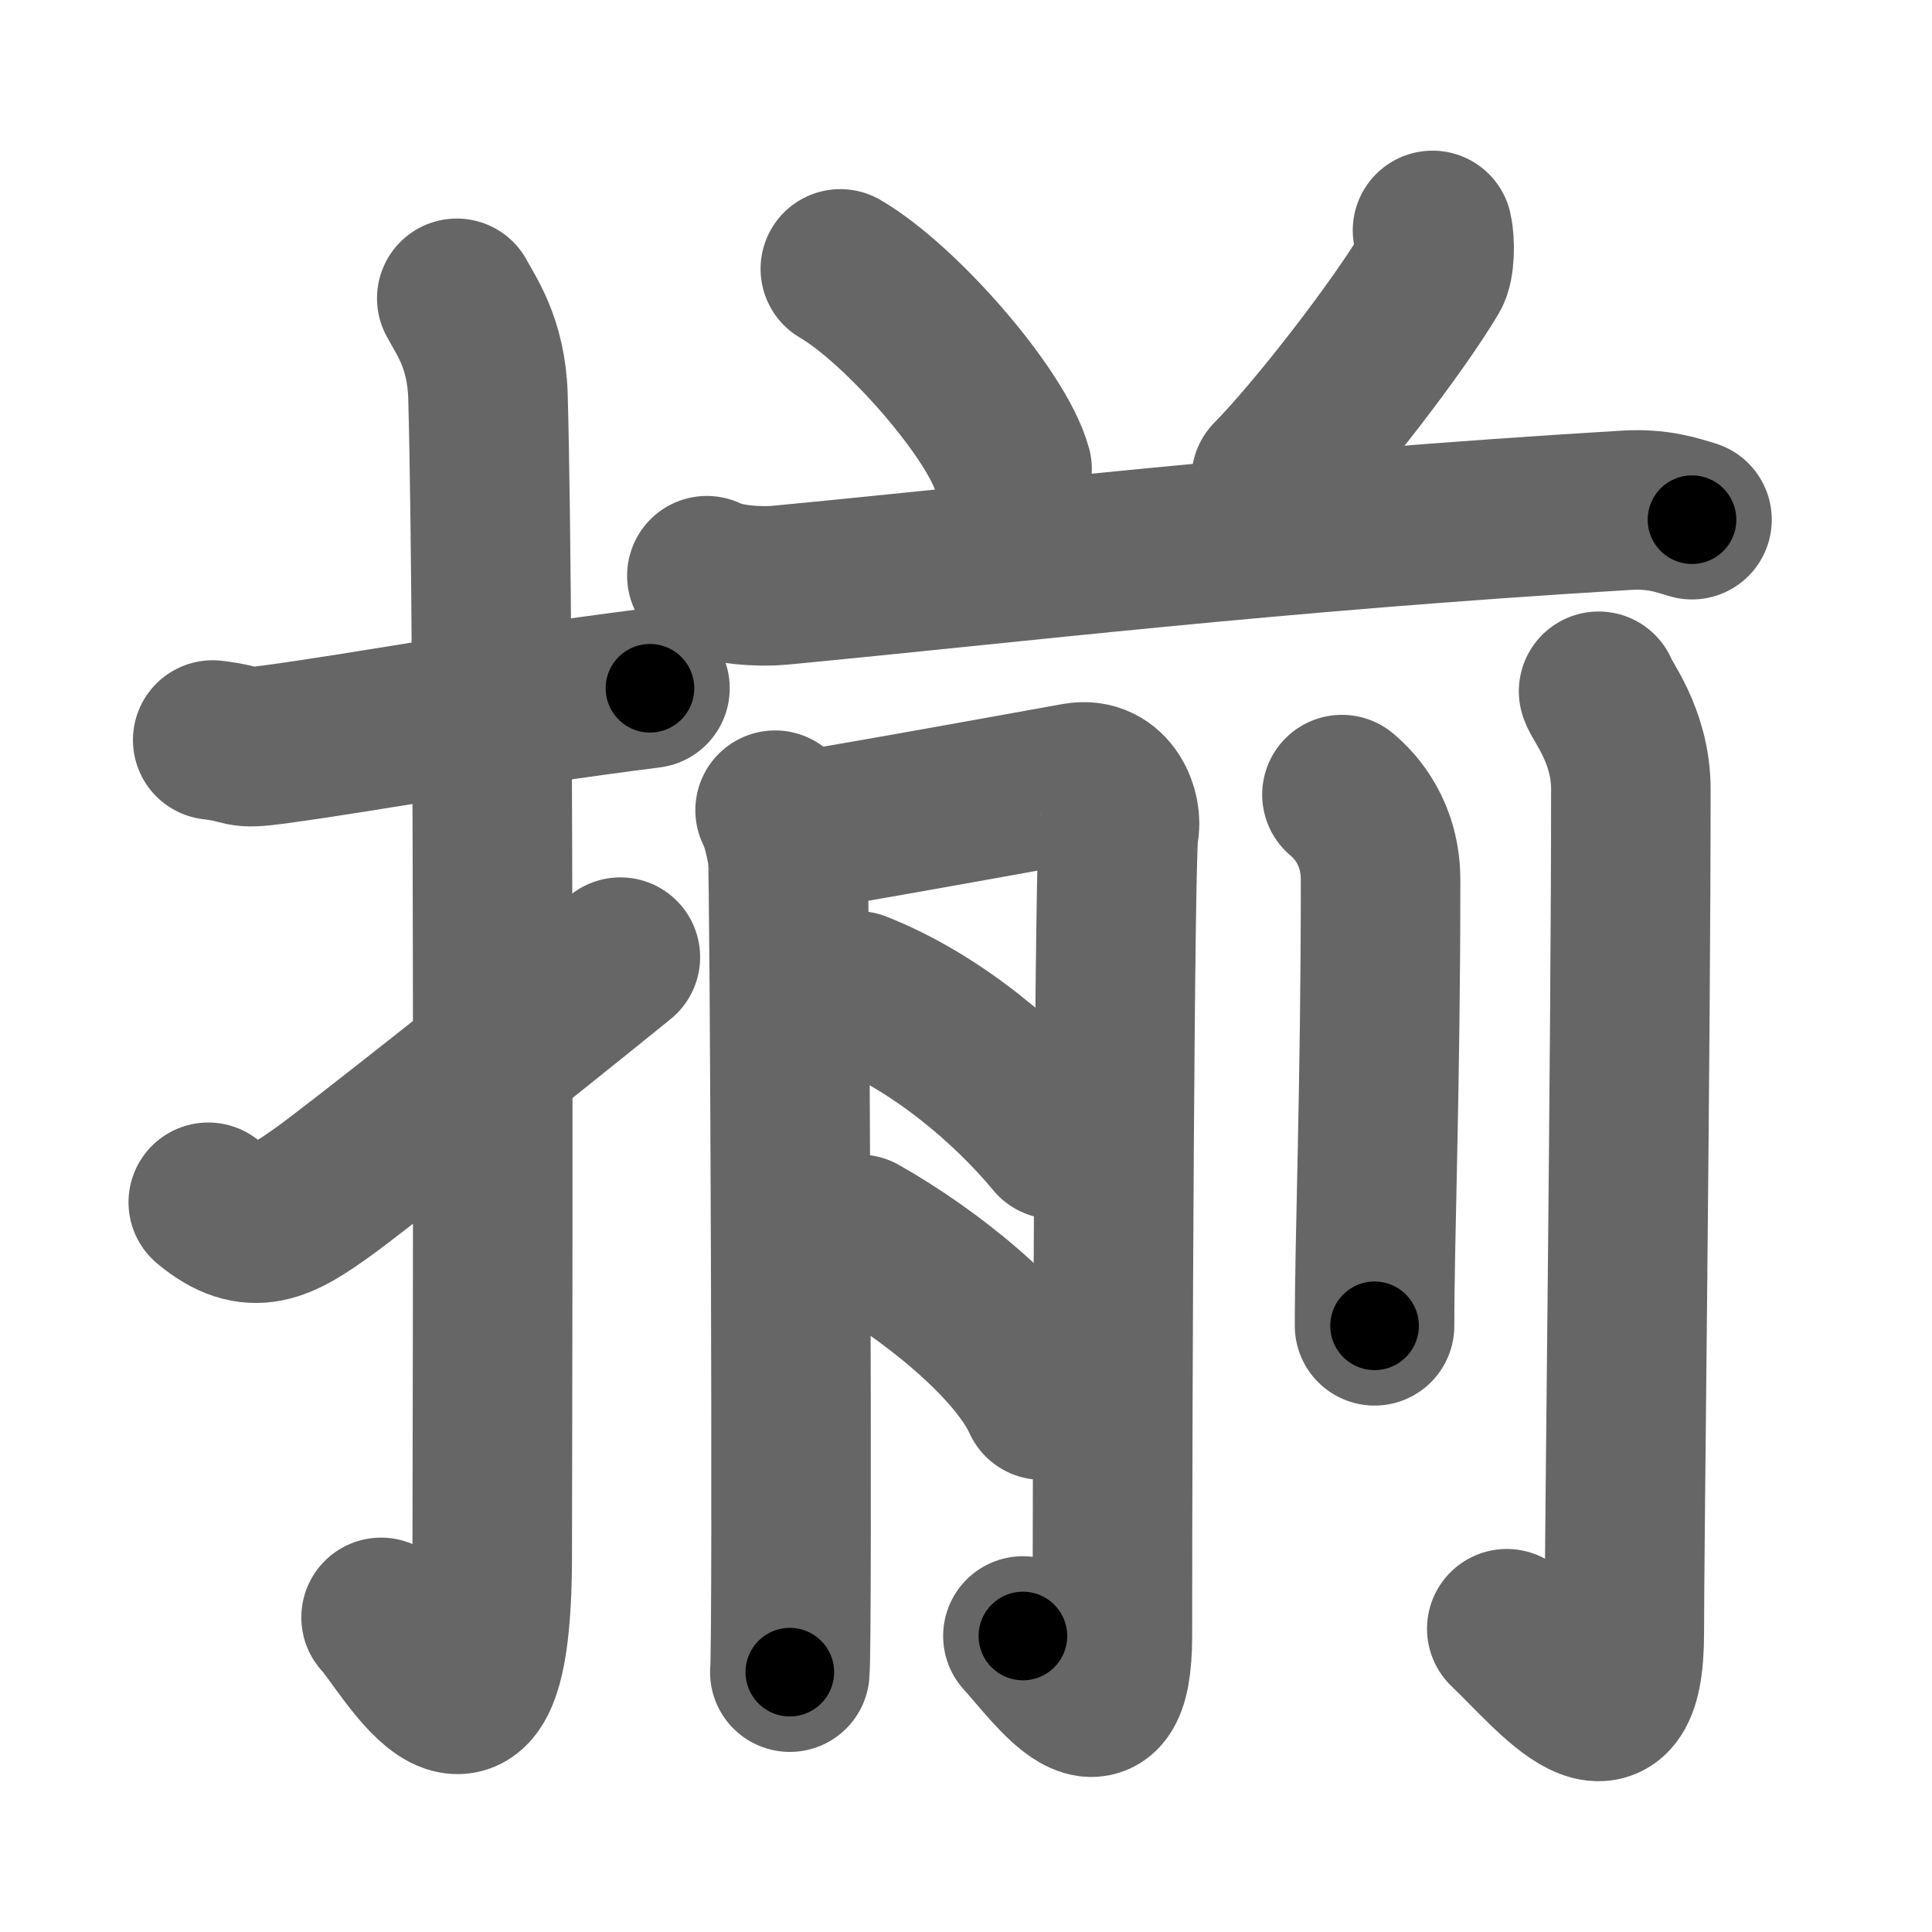 <svg xmlns="http://www.w3.org/2000/svg" width="109" height="109" viewBox="0 0 109 109" id="63c3"><g fill="none" stroke="#666" stroke-width="9" stroke-linecap="round" stroke-linejoin="round"><g><g><path d="M12,41.75C14.08,42,13.27,42.3,15.5,42c5.5-0.75,12-2,21.17-3.17" /><path d="M25.77,16.83c0.48,0.92,1.67,2.49,1.76,5.52c0.4,14.55,0.24,60.44,0.24,65.4c0,14.25-4.82,5.03-6.27,3.5" /><path d="M11.75,67.83c2.49,2.08,4.09,1.13,6.58-0.66C19.8,66.12,28.77,59.06,35,54" /></g><g><g><path d="M47.41,15.17c3.42,1.99,8.84,8.2,9.69,11.3" /><path d="M80.82,13c0.15,0.66,0.13,1.95-0.15,2.42c-1.82,3.06-6.37,8.96-8.95,11.58" /><path d="M39.88,32.48c1.07,0.54,3.02,0.64,4.09,0.54c13.35-1.27,27.61-3.02,47.76-4.23c1.78-0.11,2.84,0.26,3.73,0.53" /></g><g><g><path d="M43.73,45.71c0.36,0.68,0.6,1.86,0.71,2.54c0.12,0.68,0.29,44.58,0.12,46.09" /><path d="M45.15,46.89c1.43-0.17,14.53-2.55,15.59-2.74c1.91-0.34,2.62,1.71,2.38,2.74c-0.23,0.98-0.36,31.57-0.36,45.38c0,6.73-3.27,1.98-5.05,0.03" /><path d="M48.36,55.9c4.49,1.76,8.62,5.33,11.14,8.38" /><path d="M48.5,69.64c3.91,2.21,8.79,6.07,10.29,9.35" /></g><g><path d="M75.71,44.83c0.79,0.67,2.18,2.17,2.18,4.83c0,11.84-0.34,20.09-0.34,25.14" /><path d="M90.19,39c0.12,0.48,1.82,2.48,1.82,5.52c0,14.48-0.37,42.66-0.37,47.62c0,7.37-3.89,2.37-6.63-0.25" /></g></g></g></g></g><g fill="none" stroke="#000" stroke-width="5" stroke-linecap="round" stroke-linejoin="round"><g><g><path d="M12,41.75C14.08,42,13.27,42.3,15.5,42c5.5-0.75,12-2,21.17-3.17" stroke-dasharray="24.95" stroke-dashoffset="24.95"><animate id="0" attributeName="stroke-dashoffset" values="24.95;0" dur="0.25s" fill="freeze" begin="0s;63c3.click" /></path><path d="M25.77,16.83c0.48,0.92,1.67,2.49,1.76,5.52c0.4,14.55,0.24,60.44,0.24,65.4c0,14.25-4.82,5.03-6.27,3.5" stroke-dasharray="86.08" stroke-dashoffset="86.08"><animate attributeName="stroke-dashoffset" values="86.08" fill="freeze" begin="63c3.click" /><animate id="1" attributeName="stroke-dashoffset" values="86.08;0" dur="0.65s" fill="freeze" begin="0.end" /></path><path d="M11.75,67.83c2.49,2.08,4.09,1.13,6.58-0.66C19.8,66.12,28.77,59.06,35,54" stroke-dasharray="28.62" stroke-dashoffset="28.62"><animate attributeName="stroke-dashoffset" values="28.62" fill="freeze" begin="63c3.click" /><animate id="2" attributeName="stroke-dashoffset" values="28.62;0" dur="0.29s" fill="freeze" begin="1.end" /></path></g><g><g><path d="M47.41,15.17c3.42,1.99,8.84,8.2,9.69,11.3" stroke-dasharray="15.1" stroke-dashoffset="15.1"><animate attributeName="stroke-dashoffset" values="15.1" fill="freeze" begin="63c3.click" /><animate id="3" attributeName="stroke-dashoffset" values="15.1;0" dur="0.15s" fill="freeze" begin="2.end" /></path><path d="M80.82,13c0.15,0.66,0.13,1.95-0.15,2.42c-1.82,3.06-6.37,8.96-8.95,11.58" stroke-dasharray="17.12" stroke-dashoffset="17.12"><animate attributeName="stroke-dashoffset" values="17.12" fill="freeze" begin="63c3.click" /><animate id="4" attributeName="stroke-dashoffset" values="17.12;0" dur="0.17s" fill="freeze" begin="3.end" /></path><path d="M39.88,32.48c1.07,0.54,3.02,0.64,4.09,0.54c13.35-1.27,27.61-3.02,47.76-4.23c1.78-0.11,2.84,0.26,3.73,0.53" stroke-dasharray="55.91" stroke-dashoffset="55.91"><animate attributeName="stroke-dashoffset" values="55.91" fill="freeze" begin="63c3.click" /><animate id="5" attributeName="stroke-dashoffset" values="55.91;0" dur="0.56s" fill="freeze" begin="4.end" /></path></g><g><g><path d="M43.73,45.71c0.36,0.68,0.6,1.86,0.71,2.54c0.12,0.68,0.29,44.58,0.12,46.09" stroke-dasharray="48.74" stroke-dashoffset="48.74"><animate attributeName="stroke-dashoffset" values="48.74" fill="freeze" begin="63c3.click" /><animate id="6" attributeName="stroke-dashoffset" values="48.74;0" dur="0.49s" fill="freeze" begin="5.end" /></path><path d="M45.15,46.89c1.43-0.17,14.53-2.55,15.59-2.74c1.91-0.34,2.62,1.71,2.38,2.74c-0.23,0.98-0.36,31.57-0.36,45.38c0,6.73-3.27,1.98-5.05,0.03" stroke-dasharray="74.75" stroke-dashoffset="74.75"><animate attributeName="stroke-dashoffset" values="74.75" fill="freeze" begin="63c3.click" /><animate id="7" attributeName="stroke-dashoffset" values="74.75;0" dur="0.56s" fill="freeze" begin="6.end" /></path><path d="M48.36,55.9c4.49,1.76,8.62,5.33,11.14,8.38" stroke-dasharray="14.08" stroke-dashoffset="14.08"><animate attributeName="stroke-dashoffset" values="14.08" fill="freeze" begin="63c3.click" /><animate id="8" attributeName="stroke-dashoffset" values="14.08;0" dur="0.14s" fill="freeze" begin="7.end" /></path><path d="M48.5,69.64c3.91,2.21,8.79,6.07,10.29,9.35" stroke-dasharray="14.08" stroke-dashoffset="14.08"><animate attributeName="stroke-dashoffset" values="14.08" fill="freeze" begin="63c3.click" /><animate id="9" attributeName="stroke-dashoffset" values="14.08;0" dur="0.14s" fill="freeze" begin="8.end" /></path></g><g><path d="M75.71,44.83c0.79,0.67,2.18,2.17,2.18,4.83c0,11.84-0.34,20.09-0.34,25.14" stroke-dasharray="30.62" stroke-dashoffset="30.62"><animate attributeName="stroke-dashoffset" values="30.62" fill="freeze" begin="63c3.click" /><animate id="10" attributeName="stroke-dashoffset" values="30.62;0" dur="0.31s" fill="freeze" begin="9.end" /></path><path d="M90.19,39c0.12,0.48,1.82,2.48,1.82,5.52c0,14.48-0.37,42.66-0.37,47.62c0,7.37-3.89,2.37-6.63-0.25" stroke-dasharray="64.71" stroke-dashoffset="64.71"><animate attributeName="stroke-dashoffset" values="64.71" fill="freeze" begin="63c3.click" /><animate id="11" attributeName="stroke-dashoffset" values="64.71;0" dur="0.49s" fill="freeze" begin="10.end" /></path></g></g></g></g></g></svg>